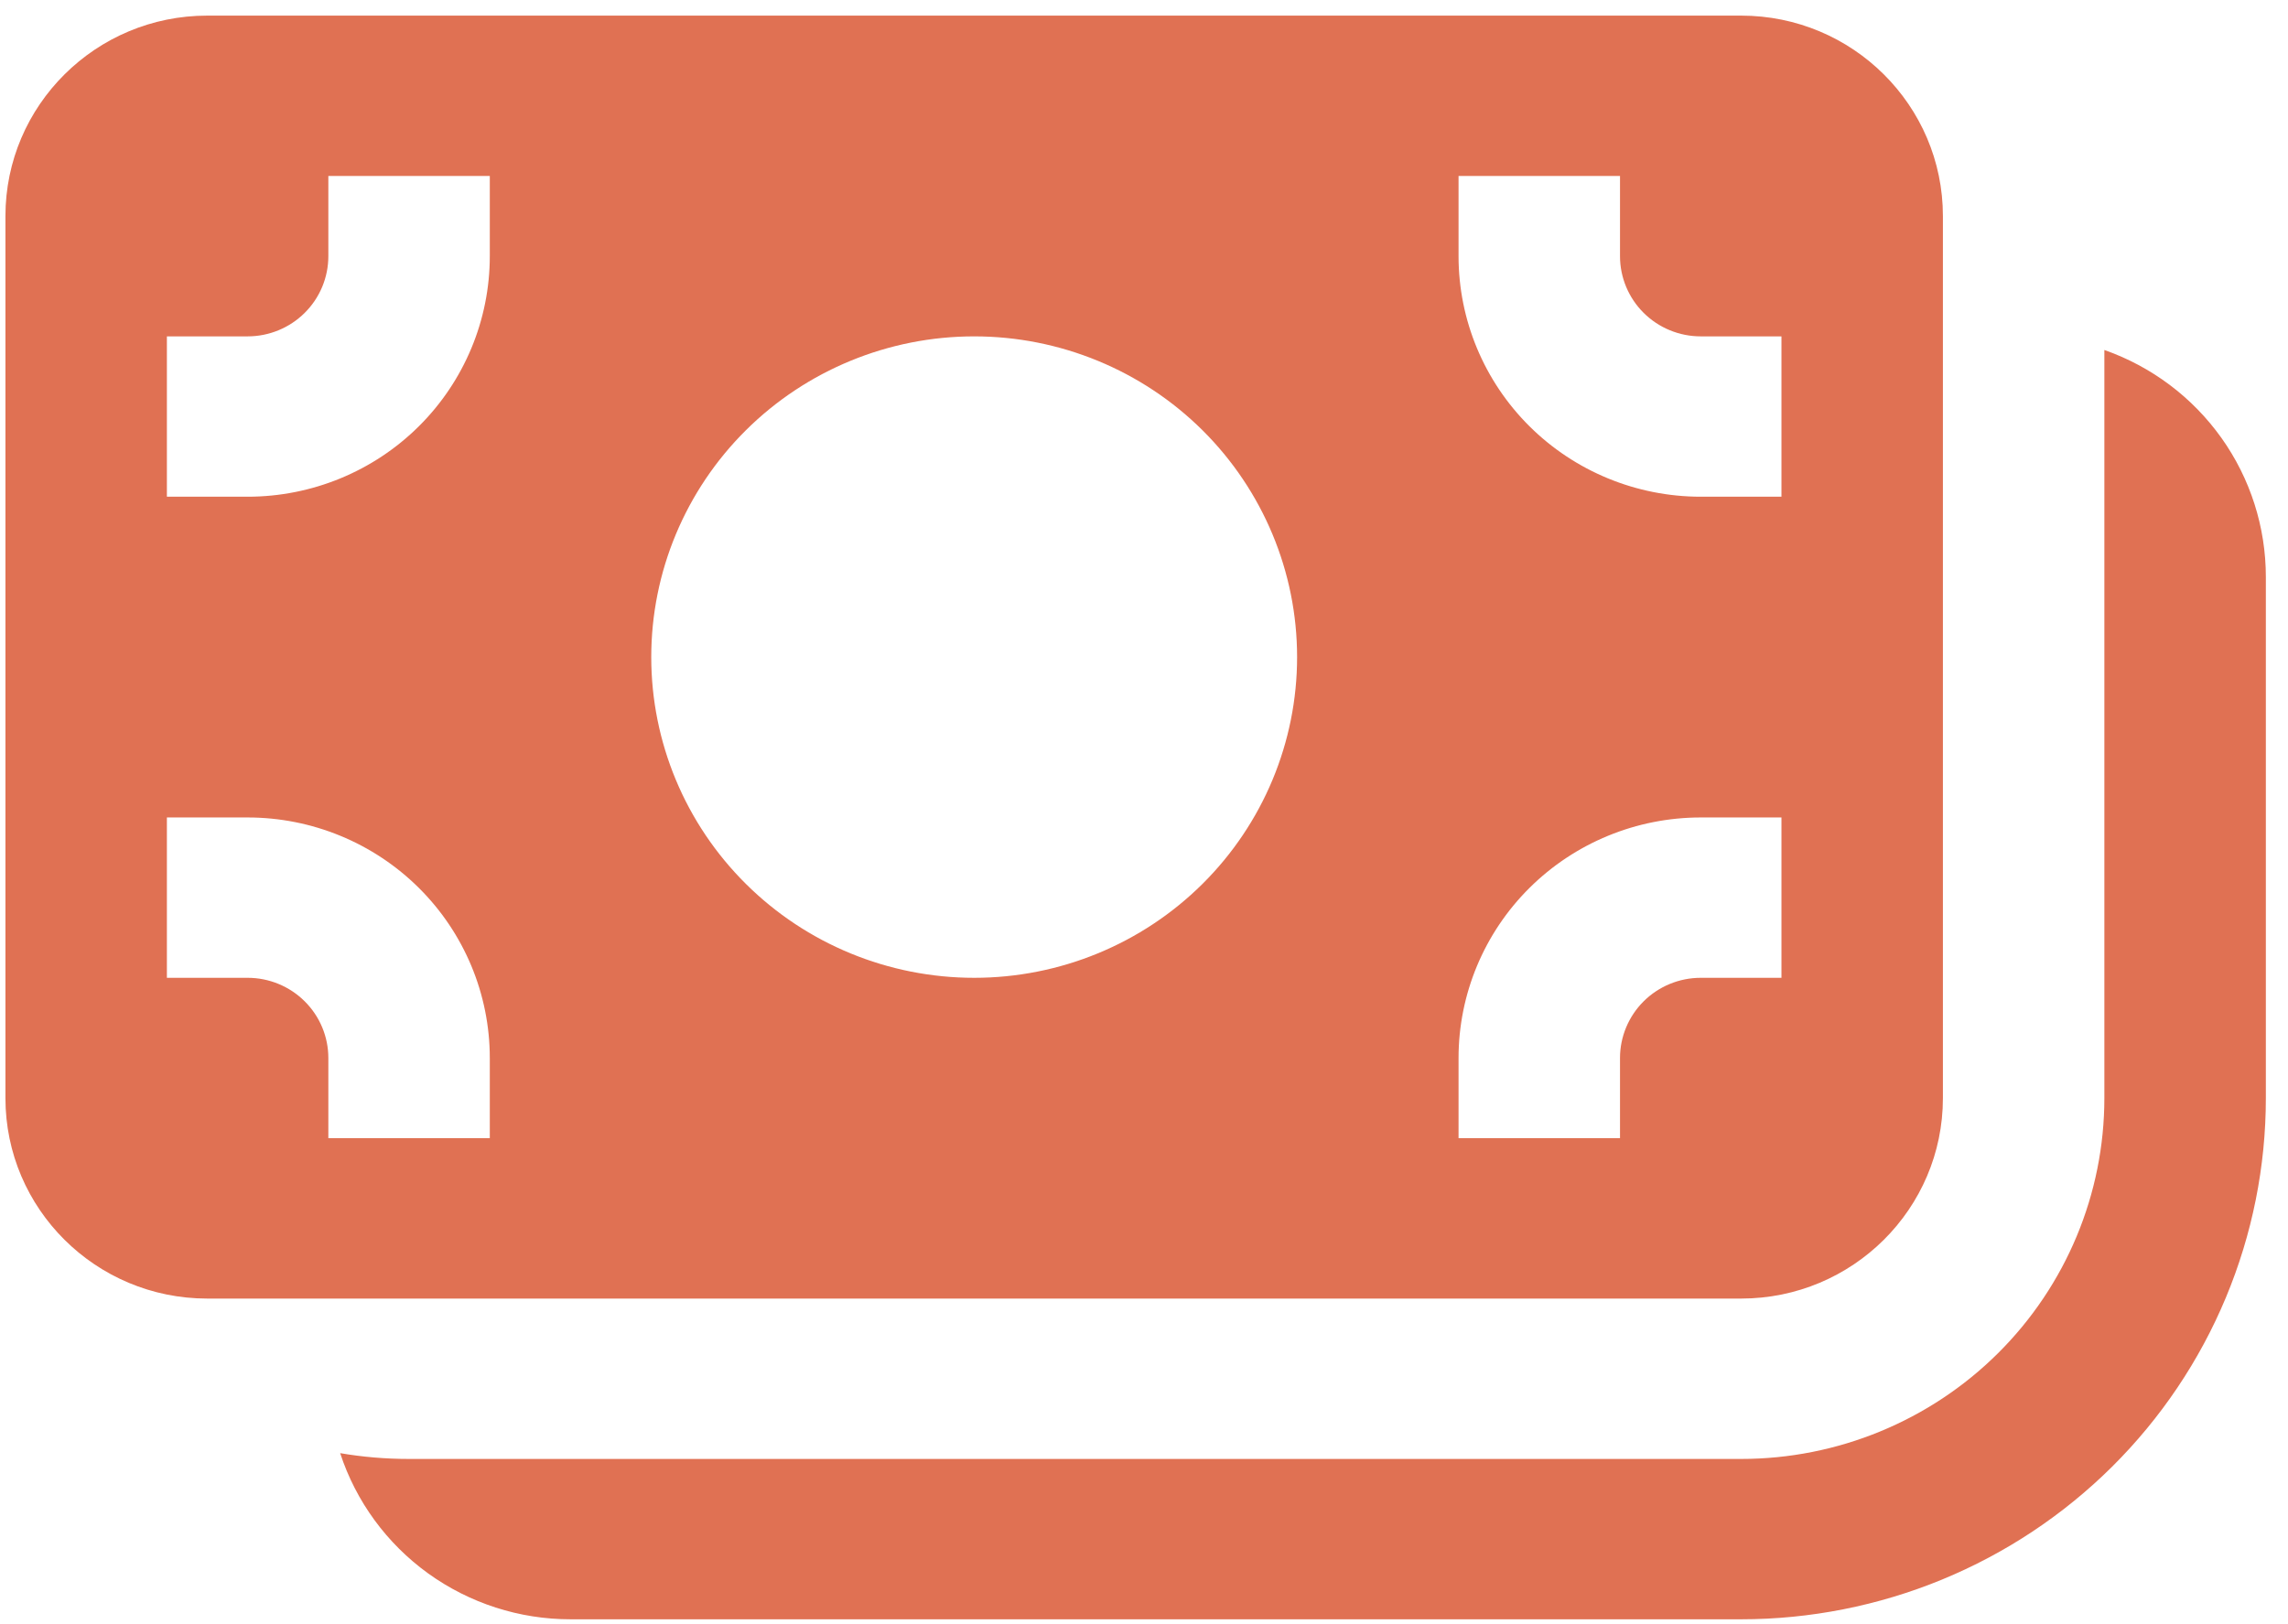 <svg width="69" height="49" viewBox="0 0 69 49" fill="none" xmlns="http://www.w3.org/2000/svg">
<path d="M0.164 6.518C0.164 3.18 2.891 0.471 6.25 0.471H52.507C55.867 0.471 58.593 3.18 58.593 6.518V33.126C58.593 36.464 55.867 39.173 52.507 39.173H6.25C2.891 39.173 0.164 36.464 0.164 33.126V6.518ZM14.771 7.728V5.309H9.902V7.728C9.902 8.369 9.646 8.985 9.189 9.438C8.733 9.892 8.113 10.147 7.468 10.147H5.033V14.984H7.468C9.405 14.984 11.262 14.22 12.632 12.859C14.002 11.498 14.771 9.652 14.771 7.728ZM39.117 19.822C39.117 17.256 38.091 14.795 36.265 12.98C34.438 11.166 31.962 10.147 29.379 10.147C26.796 10.147 24.319 11.166 22.493 12.98C20.666 14.795 19.64 17.256 19.64 19.822C19.64 22.388 20.666 24.849 22.493 26.663C24.319 28.478 26.796 29.497 29.379 29.497C31.962 29.497 34.438 28.478 36.265 26.663C38.091 24.849 39.117 22.388 39.117 19.822ZM48.855 5.309H43.986V7.728C43.986 9.652 44.755 11.498 46.125 12.859C47.495 14.22 49.353 14.984 51.29 14.984H53.724V10.147H51.29C50.644 10.147 50.025 9.892 49.568 9.438C49.112 8.985 48.855 8.369 48.855 7.728V5.309ZM14.771 31.916C14.771 29.992 14.002 28.146 12.632 26.785C11.262 25.424 9.405 24.66 7.468 24.66H5.033V29.497H7.468C8.113 29.497 8.733 29.752 9.189 30.206C9.646 30.66 9.902 31.275 9.902 31.916V34.335H14.771V31.916ZM48.855 34.335V31.916C48.855 31.275 49.112 30.66 49.568 30.206C50.025 29.752 50.644 29.497 51.29 29.497H53.724V24.66H51.29C49.353 24.66 47.495 25.424 46.125 26.785C44.755 28.146 43.986 29.992 43.986 31.916V34.335H48.855ZM17.206 48.848C15.664 48.849 14.161 48.364 12.912 47.464C11.664 46.563 10.735 45.294 10.258 43.836C10.934 43.952 11.626 44.011 12.337 44.011H52.507C55.413 44.011 58.199 42.864 60.254 40.822C62.308 38.781 63.462 36.013 63.462 33.126V10.558C64.887 11.058 66.12 11.985 66.993 13.211C67.865 14.437 68.332 15.902 68.332 17.403V33.126C68.332 35.19 67.922 37.235 67.127 39.142C66.332 41.05 65.166 42.783 63.697 44.243C62.227 45.703 60.483 46.861 58.563 47.651C56.643 48.441 54.585 48.848 52.507 48.848H17.206Z" fill="#E07153"/>
</svg>
